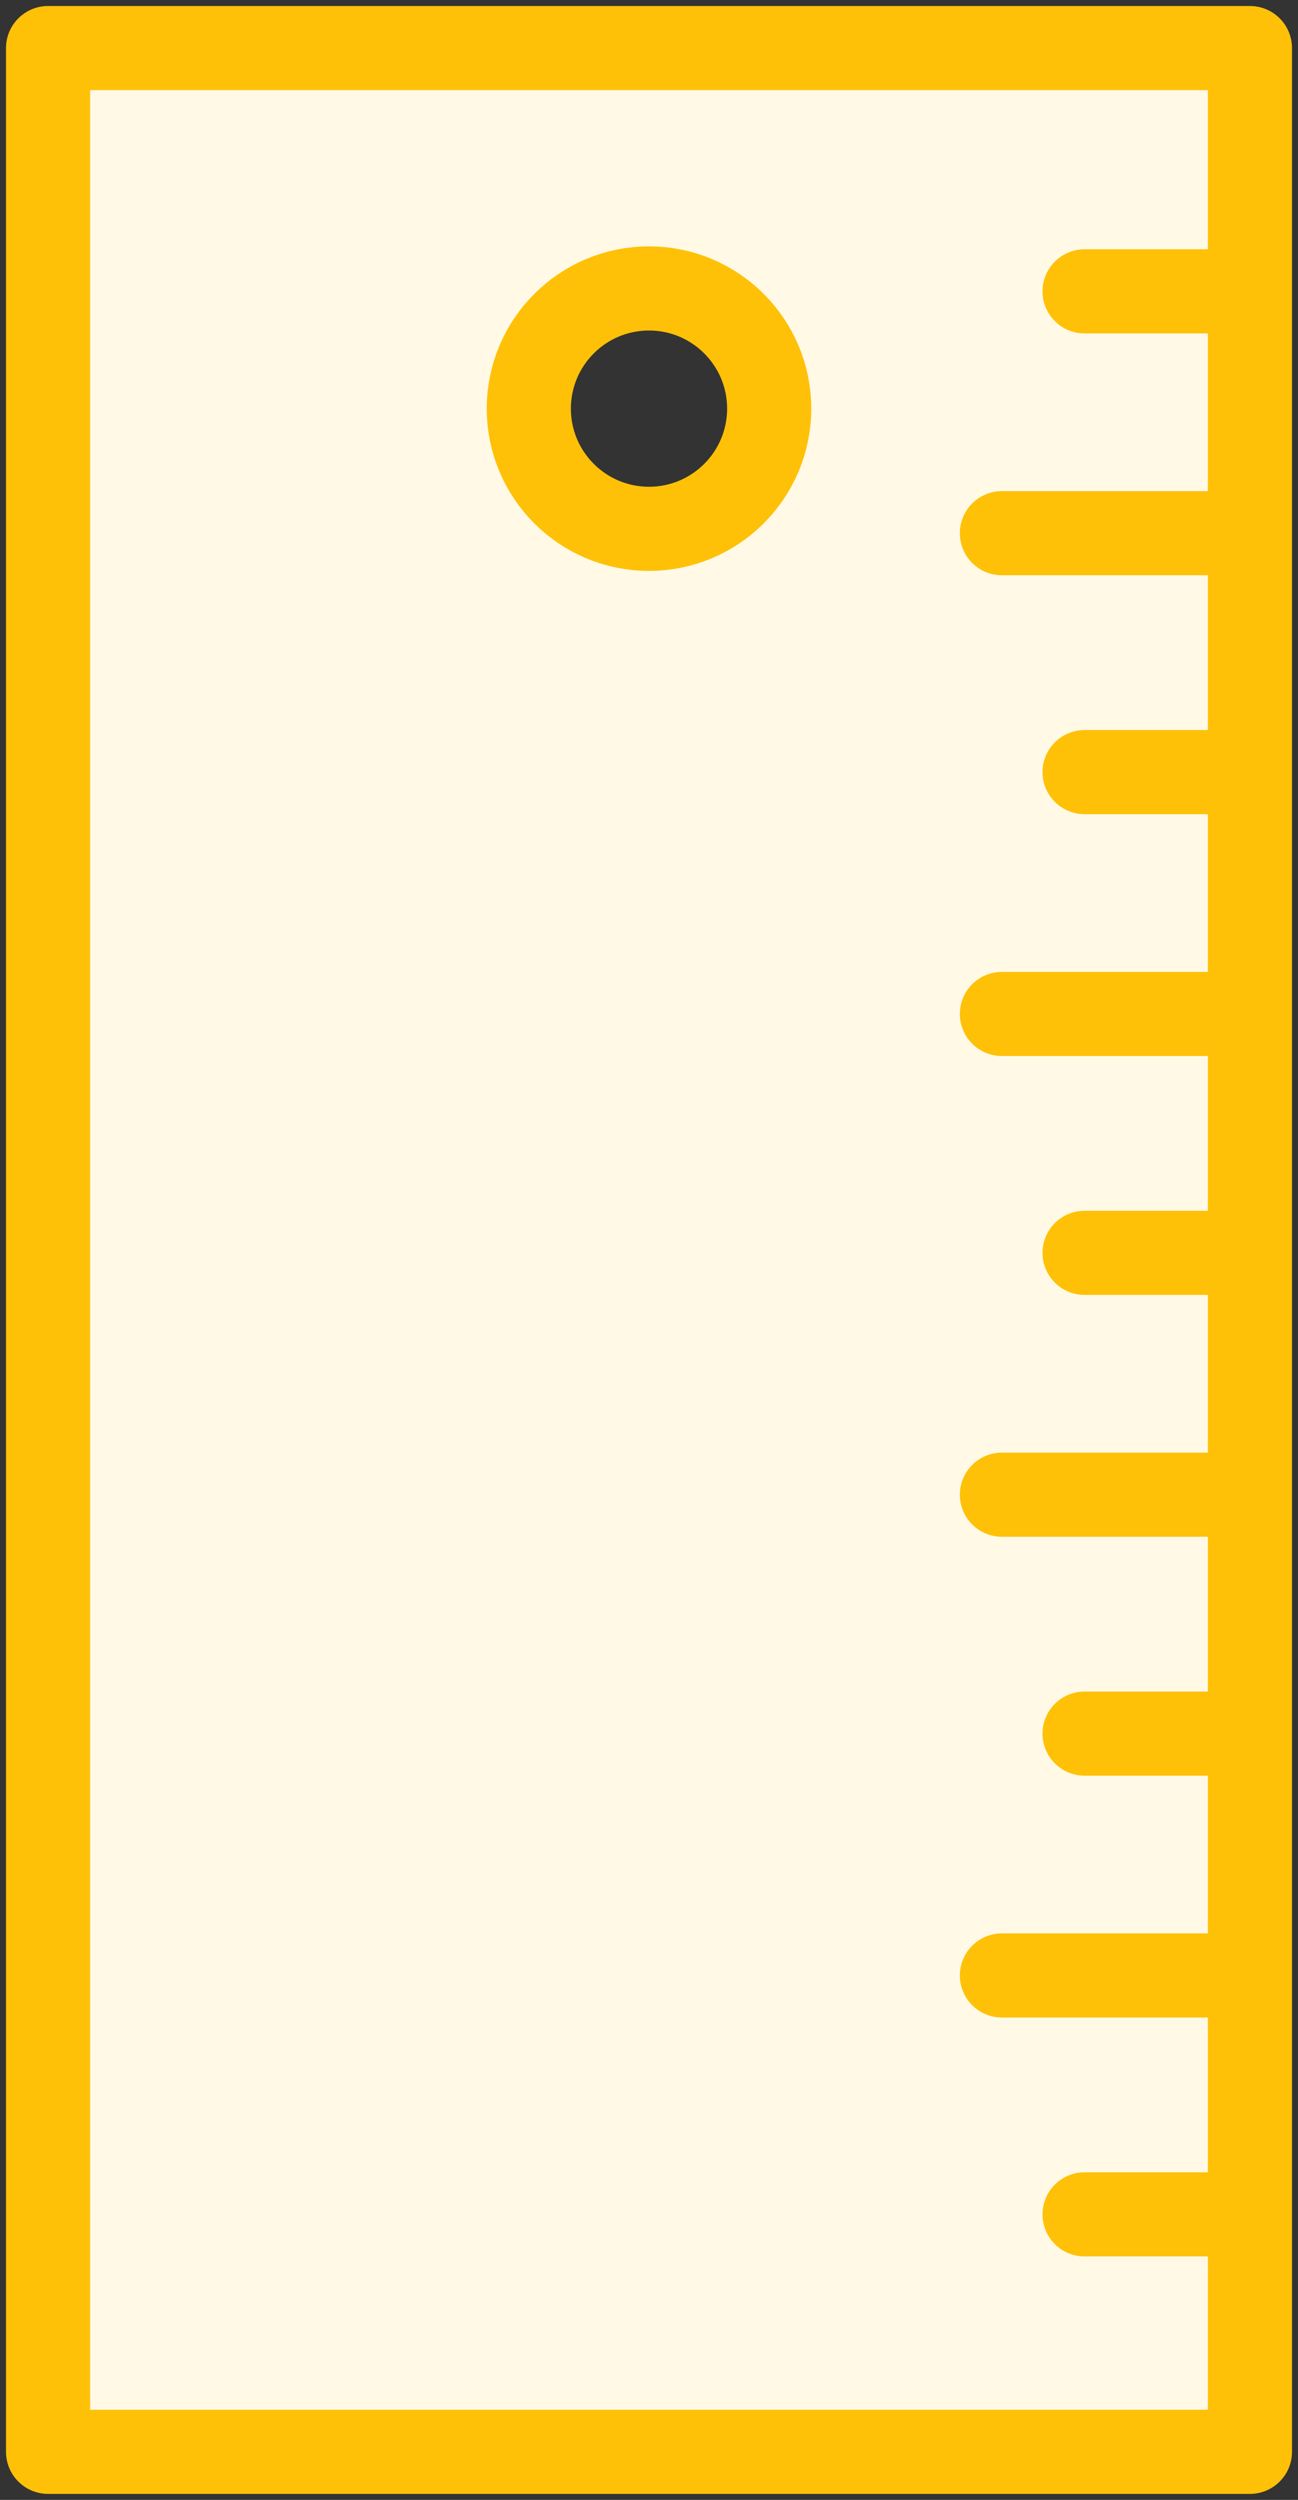 <?xml version="1.0" encoding="UTF-8"?>
<svg width="54px" height="104px" viewBox="0 0 54 104" version="1.1" xmlns="http://www.w3.org/2000/svg" xmlns:xlink="http://www.w3.org/1999/xlink">
    <rect x="0" y="0" width="54" height="104" fill="#333333" stroke="none"/>
    <!-- Generator: Sketch 46.2 (44496) - http://www.bohemiancoding.com/sketch -->
    <title>interface-49</title>
    <desc>Created with Sketch.</desc>
    <defs></defs>
    <g id="ALL" stroke="none" stroke-width="1" fill="none" fill-rule="evenodd" stroke-linecap="round" stroke-linejoin="round">
        <g id="Primary" transform="translate(-233, -1398)" stroke="#FFC107" stroke-width="3.5">
            <g id="Group-15" transform="translate(200, 200)">
                <g id="interface-49" transform="translate(35, 1200)">
                    <path d="M0,0 L50,0 L50,100 L0,100 L0,0 Z M25,20 C27.761,20 30,17.761 30,15 C30,12.239 27.761,10 25,10 C22.239,10 20,12.239 20,15 C20,17.761 22.239,20 25,20 Z" id="Layers-1" fill="#FFF9E6"></path>
                    <path d="M49.121,50.121 L43.121,50.121" id="Layers-2"></path>
                    <path d="M48.682,40.182 L39.682,40.182" id="Layers-3"></path>
                    <path d="M49.121,30.121 L43.121,30.121" id="Layers-4"></path>
                    <path d="M48.682,20.182 L39.682,20.182" id="Layers-5"></path>
                    <path d="M49.121,10.121 L43.121,10.121" id="Layers-6"></path>
                    <path d="M48.682,60.182 L39.682,60.182" id="Layers-7"></path>
                    <path d="M49.121,70.121 L43.121,70.121" id="Layers-8"></path>
                    <path d="M48.682,80.182 L39.682,80.182" id="Layers-9"></path>
                    <path d="M49.121,90.121 L43.121,90.121" id="Layers-10"></path>
                </g>
            </g>
        </g>
    </g>
</svg>